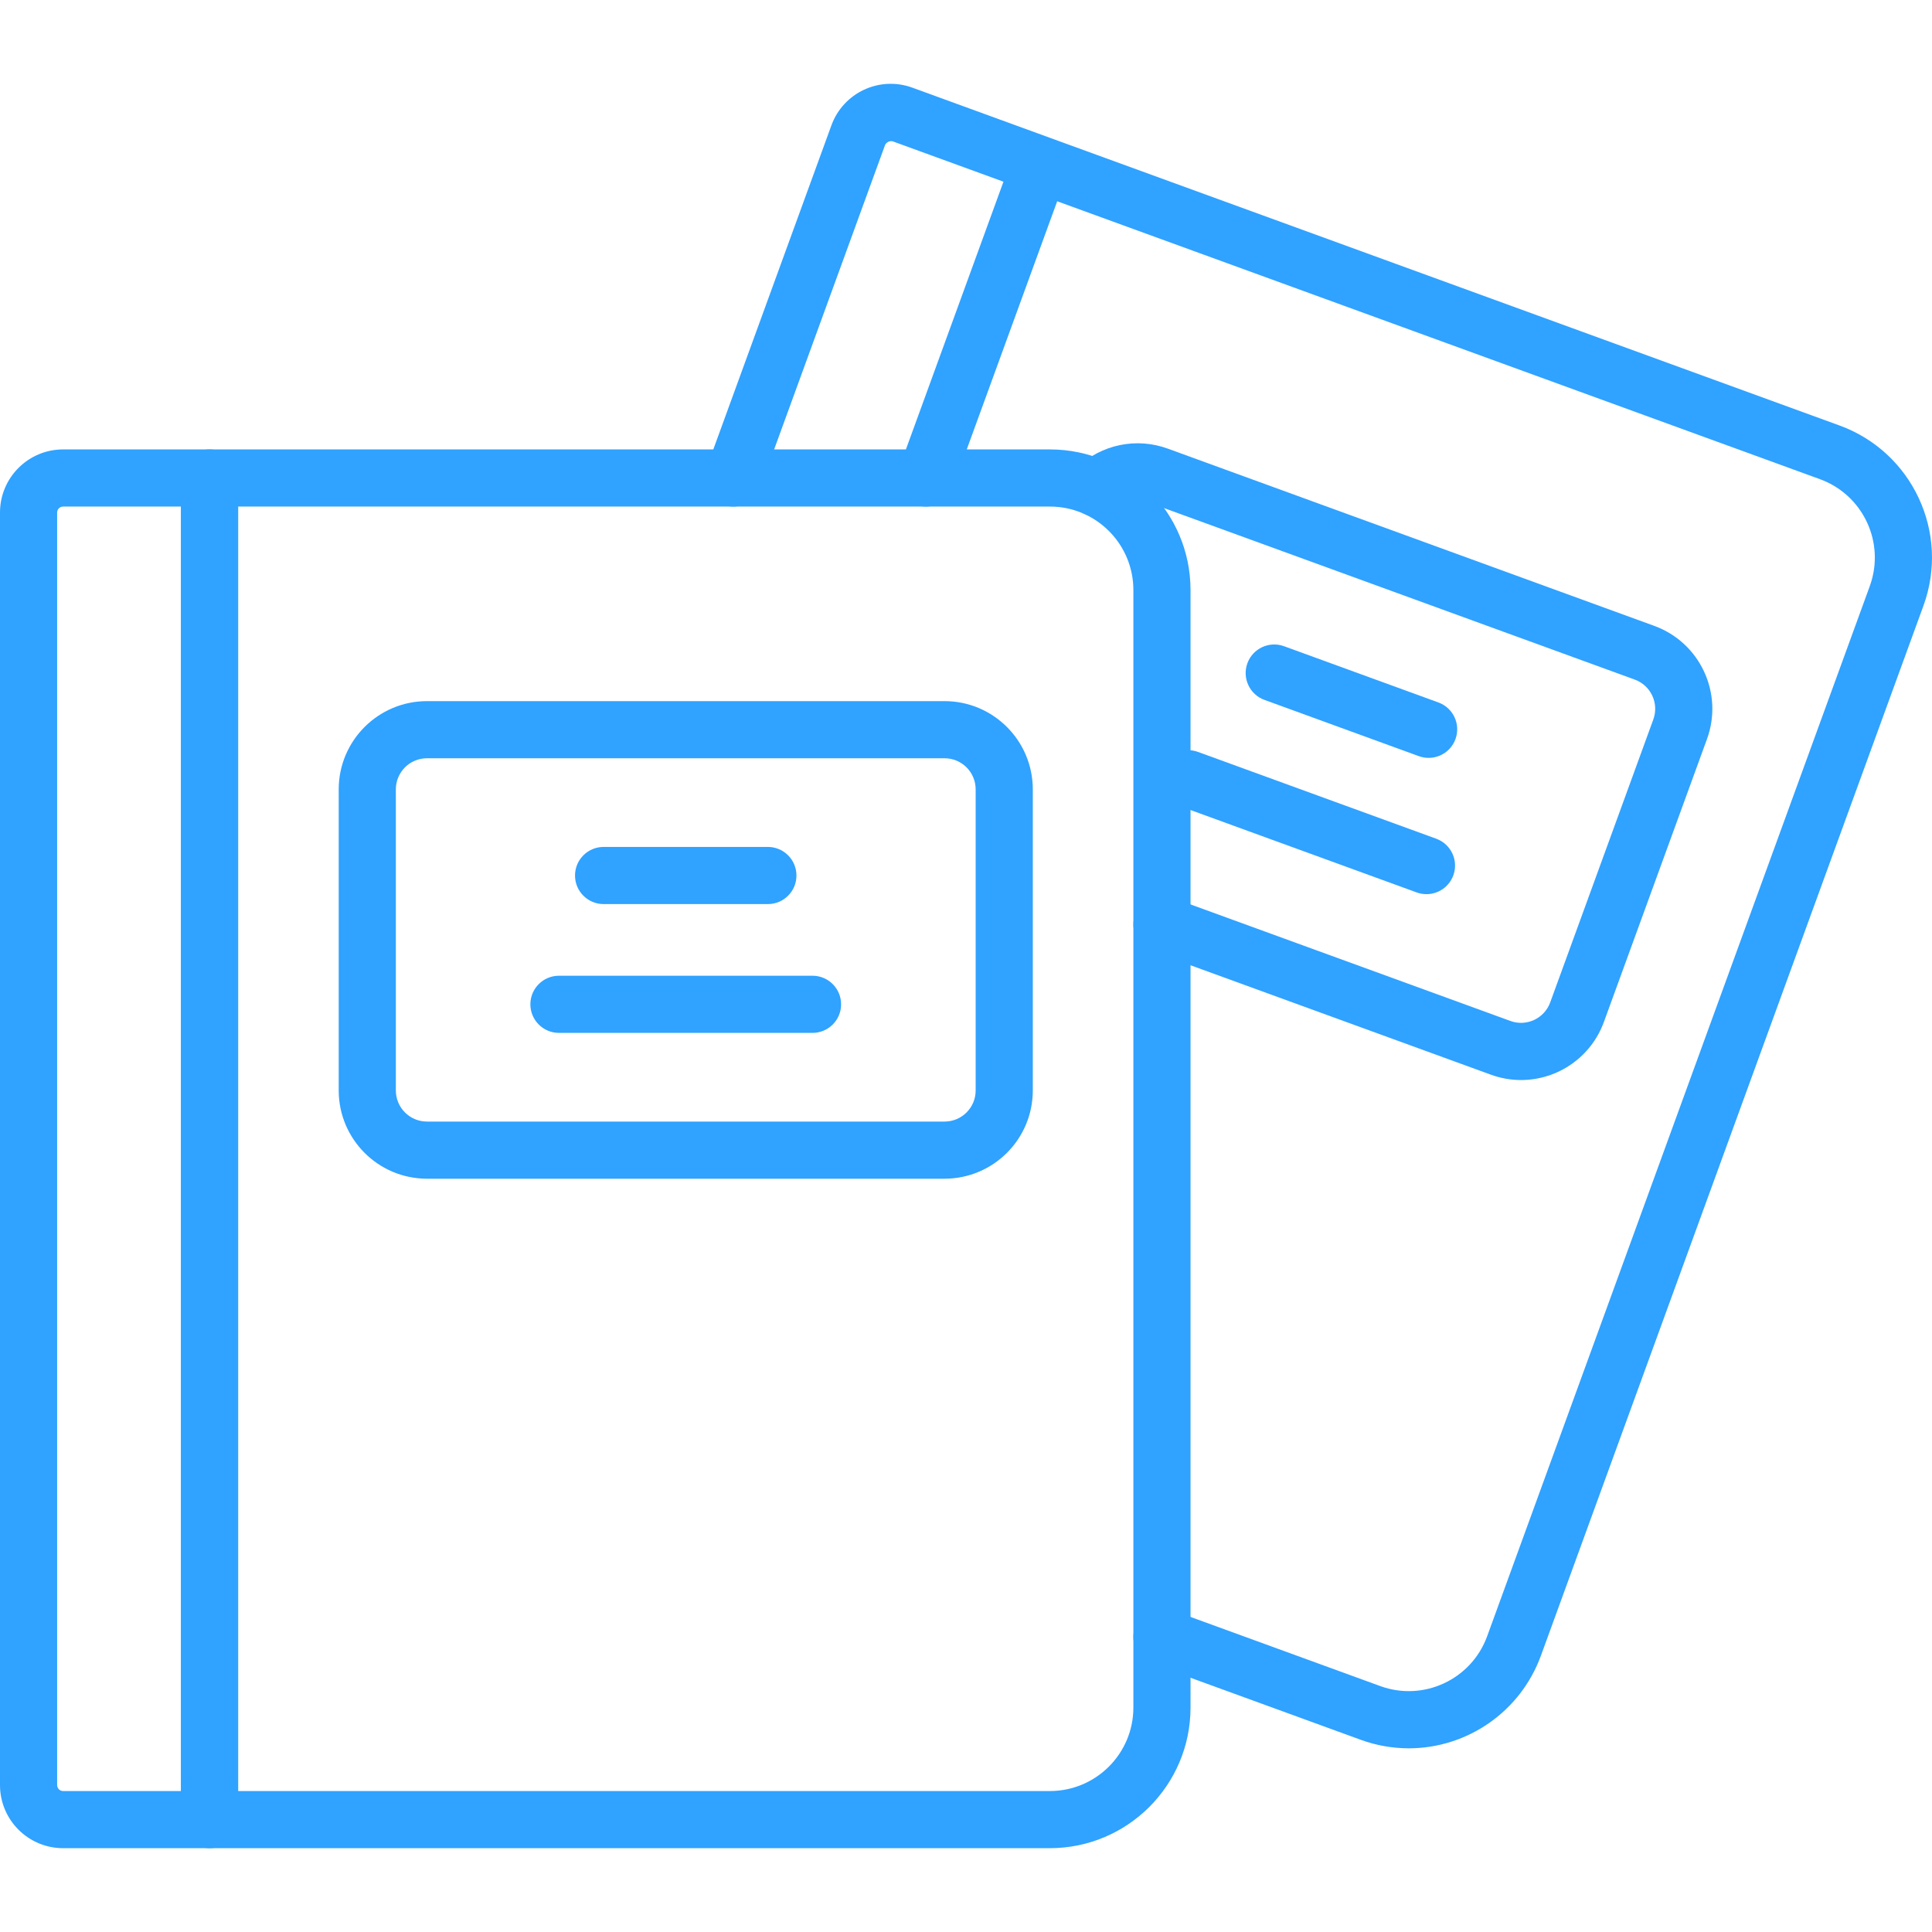 <svg width="102" height="102" viewBox="0 0 102 102" fill="none" xmlns="http://www.w3.org/2000/svg">
<g clip-path="url(#clip0_506_911)">
<path d="M74.38 92.303C73.512 92.302 72.65 92.149 71.835 91.851L60.829 87.839C60.046 87.554 59.643 86.688 59.929 85.905C60.214 85.122 61.08 84.719 61.863 85.005L72.869 89.016C75.154 89.849 77.682 88.671 78.514 86.386C78.515 86.385 78.515 86.385 78.515 86.384L98.715 30.945C99.547 28.659 98.37 26.131 96.084 25.298L55.814 10.626L50.302 25.752C50.016 26.535 49.15 26.938 48.367 26.652C47.585 26.367 47.182 25.501 47.467 24.718L52.978 9.593L47.131 7.462C46.97 7.425 46.804 7.502 46.729 7.65L40.133 25.752C39.847 26.535 38.981 26.938 38.198 26.652C37.416 26.367 37.013 25.501 37.298 24.718L43.895 6.616C44.525 4.888 46.437 3.997 48.165 4.627H48.165L55.429 7.275L55.431 7.276L97.118 22.464C100.969 23.869 102.952 28.128 101.549 31.979L81.35 87.418C80.28 90.346 77.497 92.296 74.38 92.303Z" fill="#30A2FF"/>
<path d="M80.307 57.021C79.761 57.021 79.22 56.924 78.708 56.737L60.829 50.223C60.046 49.937 59.643 49.071 59.929 48.288C60.214 47.506 61.08 47.103 61.863 47.388L79.742 53.902C80.593 54.212 81.533 53.773 81.843 52.923L87.288 37.981C87.596 37.131 87.159 36.191 86.309 35.88L60.628 26.523C60.044 26.312 59.391 26.448 58.938 26.873C58.331 27.443 57.377 27.413 56.807 26.805C56.239 26.2 56.267 25.249 56.87 24.678C58.148 23.463 60.006 23.079 61.661 23.688L87.342 33.045C89.756 33.928 91 36.599 90.122 39.015L84.677 53.957C84.007 55.794 82.262 57.017 80.307 57.021Z" fill="#30A2FF"/>
<path d="M75.424 40.012C75.248 40.012 75.073 39.981 74.907 39.921L66.756 36.951C65.974 36.666 65.571 35.799 65.856 35.017C66.142 34.234 67.008 33.831 67.791 34.117L75.942 37.087C76.724 37.372 77.127 38.238 76.842 39.021C76.625 39.616 76.058 40.012 75.424 40.012Z" fill="#30A2FF"/>
<path d="M75.311 47.207C75.135 47.207 74.96 47.176 74.794 47.116L62.215 42.533C61.432 42.247 61.029 41.381 61.315 40.599C61.6 39.816 62.466 39.413 63.249 39.698L75.828 44.281C76.611 44.567 77.014 45.433 76.728 46.215C76.511 46.811 75.945 47.207 75.311 47.207Z" fill="#30A2FF"/>
<path d="M11.063 97.575H3.332C1.493 97.574 0.002 96.084 -0 94.245V27.057C0.002 25.218 1.493 23.728 3.332 23.727H11.063C11.896 23.726 12.571 24.401 12.571 25.233V25.235V96.067C12.572 96.899 11.897 97.575 11.065 97.575C11.064 97.575 11.063 97.575 11.063 97.575ZM3.332 26.744C3.158 26.744 3.018 26.884 3.017 27.057V94.244C3.018 94.418 3.158 94.558 3.332 94.558H9.555V26.744H3.332Z" fill="#30A2FF"/>
<path d="M55.431 97.575H11.063C10.23 97.576 9.555 96.901 9.554 96.069C9.554 96.068 9.554 96.067 9.554 96.067V25.235C9.554 24.403 10.229 23.727 11.061 23.727H11.063H55.431C59.529 23.731 62.849 27.051 62.854 31.148V90.154C62.849 94.251 59.529 97.571 55.431 97.575ZM12.572 94.558H55.431C57.863 94.556 59.834 92.585 59.837 90.154V31.148C59.834 28.716 57.863 26.746 55.431 26.744H12.572V94.558Z" fill="#30A2FF"/>
<path d="M49.87 62.23H22.539C19.968 62.227 17.885 60.144 17.882 57.574V41.671C17.886 39.101 19.969 37.019 22.539 37.016H49.87C52.44 37.019 54.523 39.101 54.527 41.671V57.574C54.524 60.144 52.441 62.227 49.87 62.23ZM22.539 40.033C21.634 40.033 20.901 40.766 20.899 41.671V57.574C20.9 58.479 21.634 59.212 22.539 59.213H49.87C50.775 59.212 51.509 58.479 51.51 57.574V41.671C51.508 40.766 50.775 40.033 49.87 40.033H22.539Z" fill="#30A2FF"/>
<path d="M40.54 47.731H31.867C31.033 47.731 30.358 47.056 30.358 46.223C30.358 45.39 31.033 44.714 31.867 44.714H40.54C41.373 44.714 42.049 45.39 42.049 46.223C42.049 47.056 41.373 47.731 40.54 47.731Z" fill="#30A2FF"/>
<path d="M42.898 54.531H29.51C28.677 54.531 28.001 53.856 28.001 53.023C28.001 52.19 28.677 51.514 29.51 51.514H42.898C43.731 51.514 44.406 52.19 44.406 53.023C44.406 53.856 43.731 54.531 42.898 54.531Z" fill="#30A2FF"/>
</g>
<defs>
<clipPath id="clip0_506_911">
<rect width="102" height="102" fill="white" transform="translate(-0)"/>
</clipPath>
</defs>
</svg>
